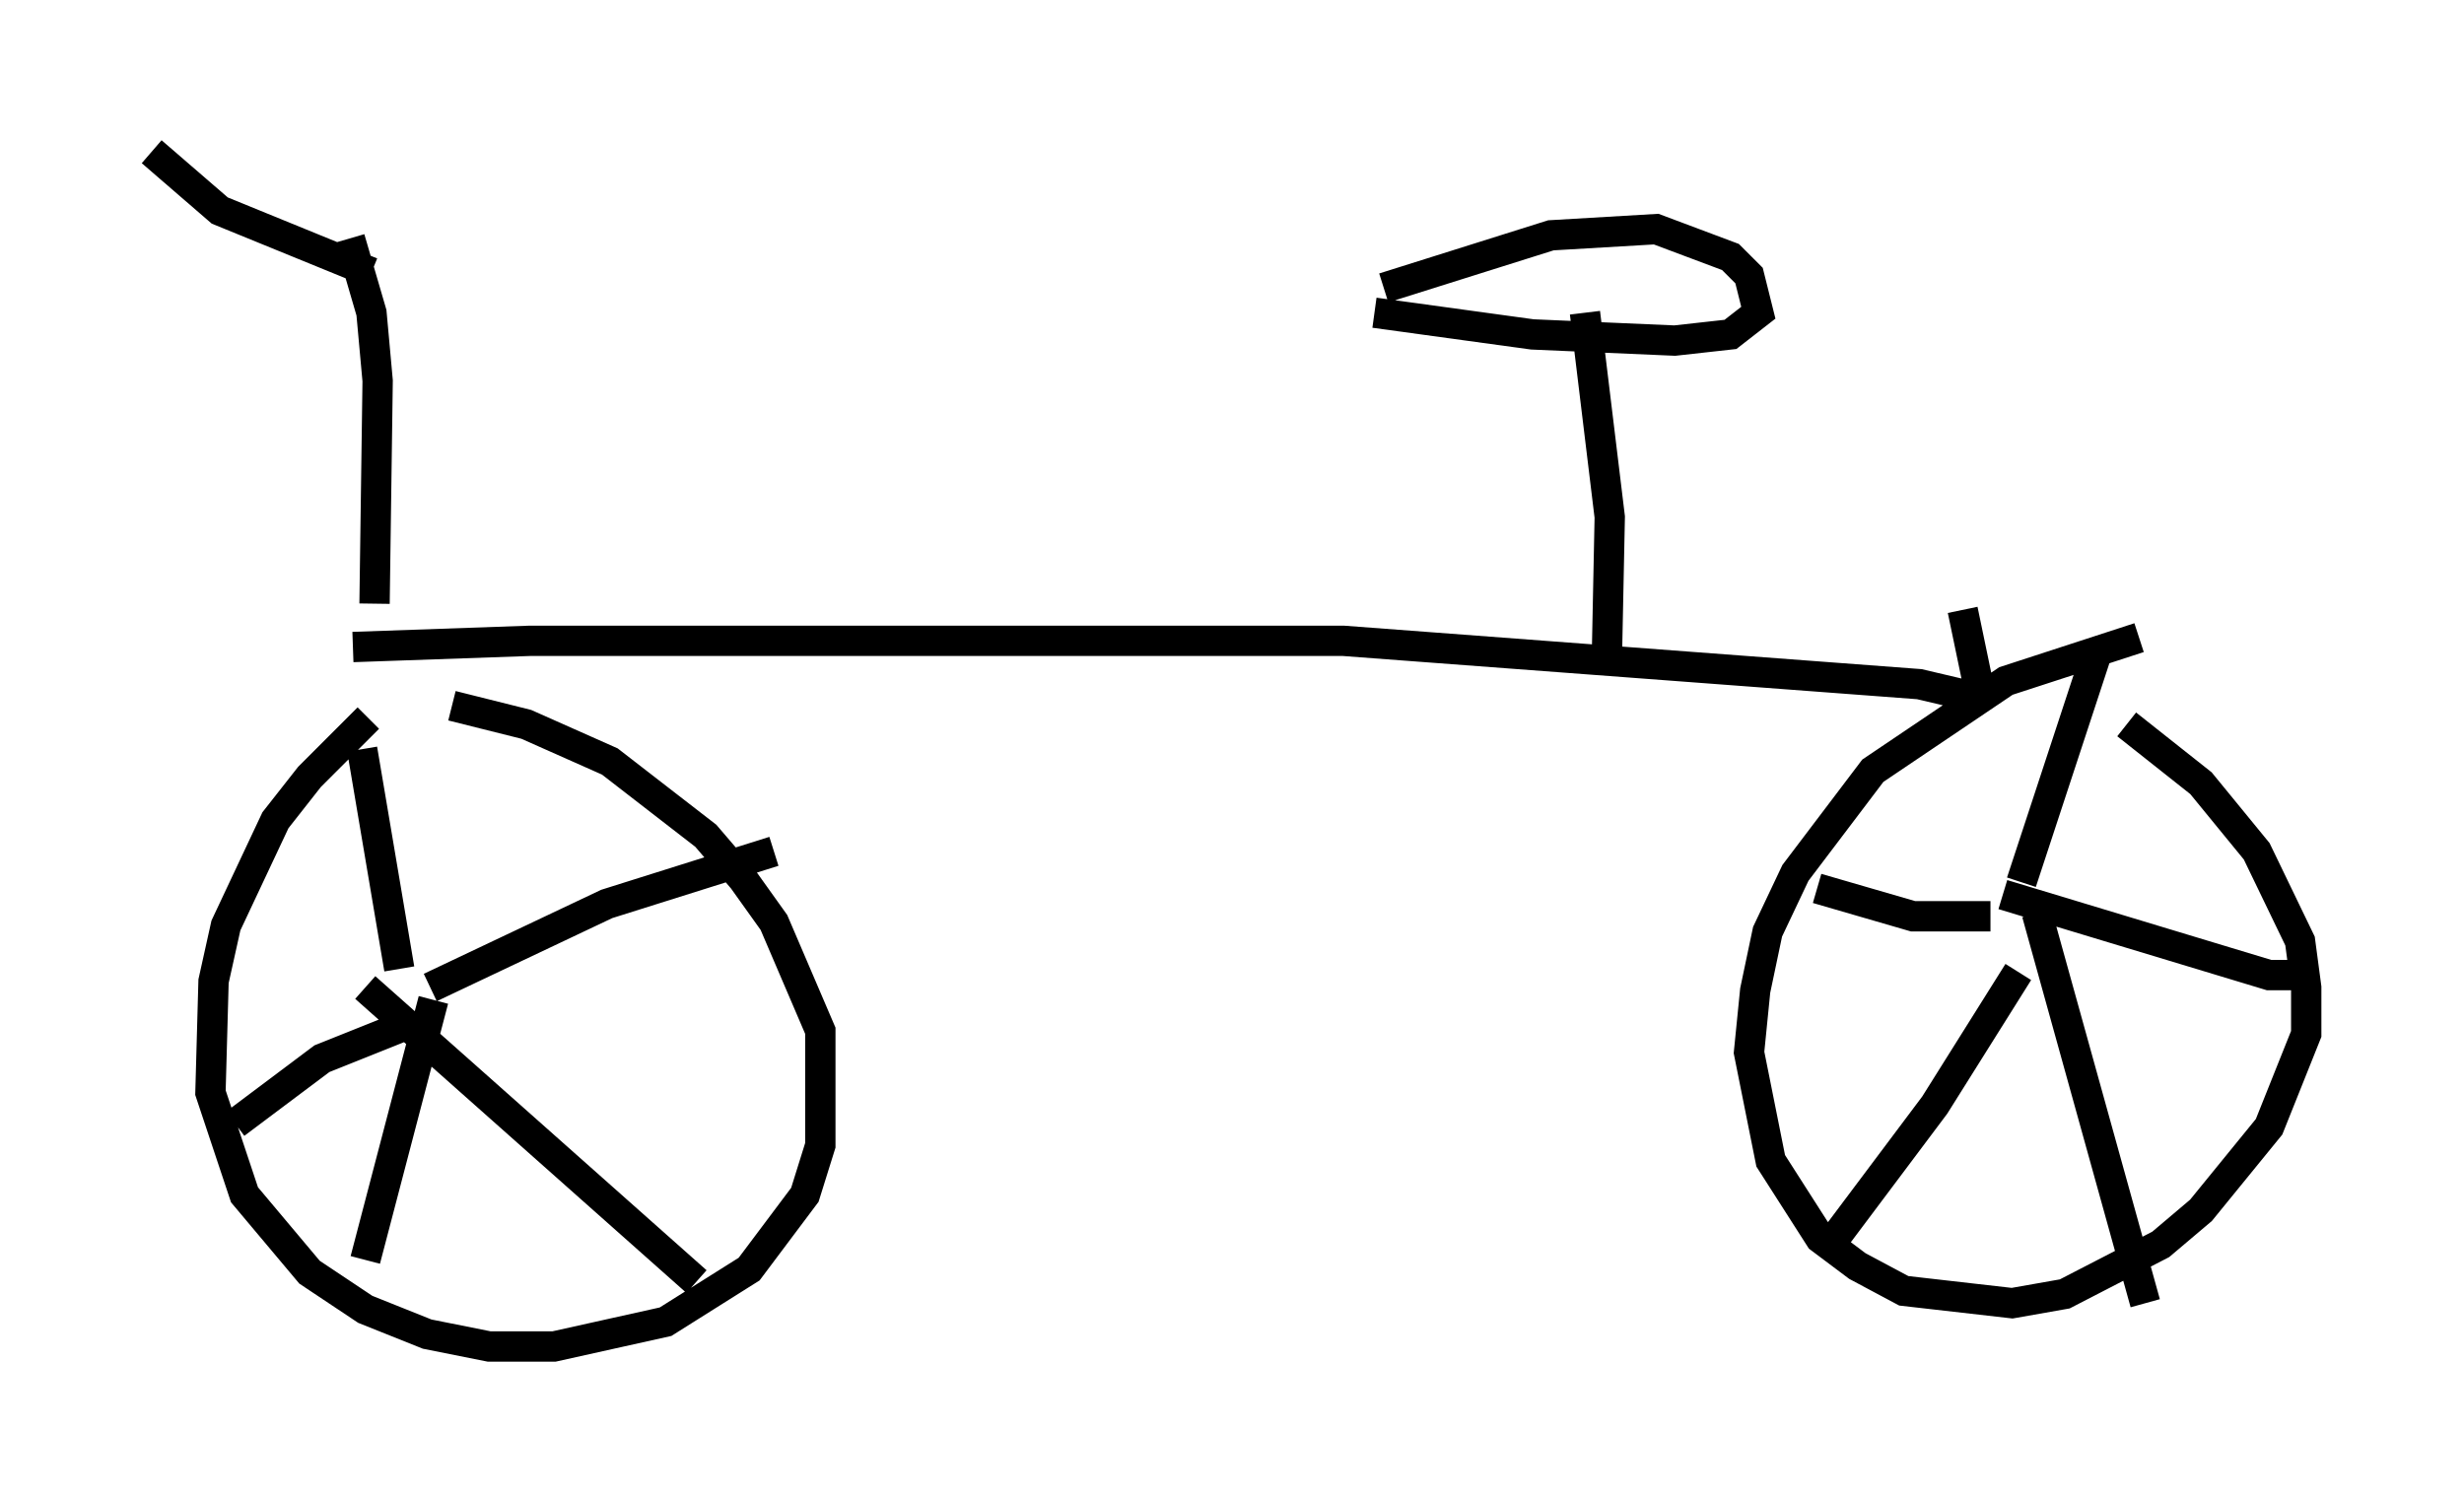 <?xml version="1.0" encoding="utf-8" ?>
<svg baseProfile="full" height="49.405" version="1.1" width="81.255" xmlns="http://www.w3.org/2000/svg" xmlns:ev="http://www.w3.org/2001/xml-events" xmlns:xlink="http://www.w3.org/1999/xlink"><defs /><rect fill="white" height="49.405" width="81.255" x="0" y="0" /><path d="M14.29, 22.763 m-2.144, 0.919 l-1.94, 1.94 -1.123, 1.429 l-1.633, 3.471 -0.408, 1.838 l-0.102, 3.675 1.123, 3.369 l2.144, 2.552 1.838, 1.225 l2.042, 0.817 2.042, 0.408 l2.144, 0.0 3.675, -0.817 l2.756, -1.735 1.838, -2.45 l0.51, -1.633 0.0, -3.777 l-1.531, -3.573 -1.021, -1.429 l-1.225, -1.429 -3.165, -2.45 l-2.756, -1.225 -2.45, -0.613 m55.636, -2.246 l-4.39, 1.429 -4.39, 2.96 l-2.552, 3.369 -0.919, 1.94 l-0.408, 1.94 -0.204, 2.042 l0.715, 3.573 1.633, 2.552 l1.225, 0.919 1.531, 0.817 l3.573, 0.408 1.735, -0.306 l3.165, -1.633 1.327, -1.123 l2.246, -2.756 1.225, -3.063 l0.0, -1.531 -0.204, -1.531 l-1.429, -2.96 -1.838, -2.246 l-2.45, -1.94 m-1.021, -2.246 l-2.45, 7.452 m-6.738, 0.204 l3.165, 0.919 2.552, 0.0 m0.408, -0.715 l8.779, 2.654 1.429, 0.0 m-9.698, -0.102 l-2.756, 4.39 -3.369, 4.492 m6.738, -10.821 l3.573, 12.863 m-58.801, -18.273 l1.225, 7.248 m0.0, 1.94 l-2.552, 1.021 -2.858, 2.144 m4.288, -4.492 l10.923, 9.698 m-8.779, -9.698 l5.819, -2.756 5.513, -1.735 m-11.229, 4.9 l-2.246, 8.575 m-0.408, -20.213 l5.819, -0.204 26.848, 0.0 l18.988, 1.429 1.735, 0.408 l0.204, -0.408 -0.51, -2.45 m-11.74, 1.94 l0.102, -5.002 -0.817, -6.738 m-6.942, 0.0 l5.206, 0.715 4.696, 0.204 l1.838, -0.204 0.919, -0.715 l-0.306, -1.225 -0.613, -0.613 l-2.45, -0.919 -3.471, 0.204 l-5.513, 1.735 m-33.28, 10.413 l0.102, -7.35 -0.204, -2.246 l-0.715, -2.45 m0.715, 1.123 l-5.002, -2.042 -2.246, -1.94 " fill="none" stroke="black" stroke-width="1" /></svg>